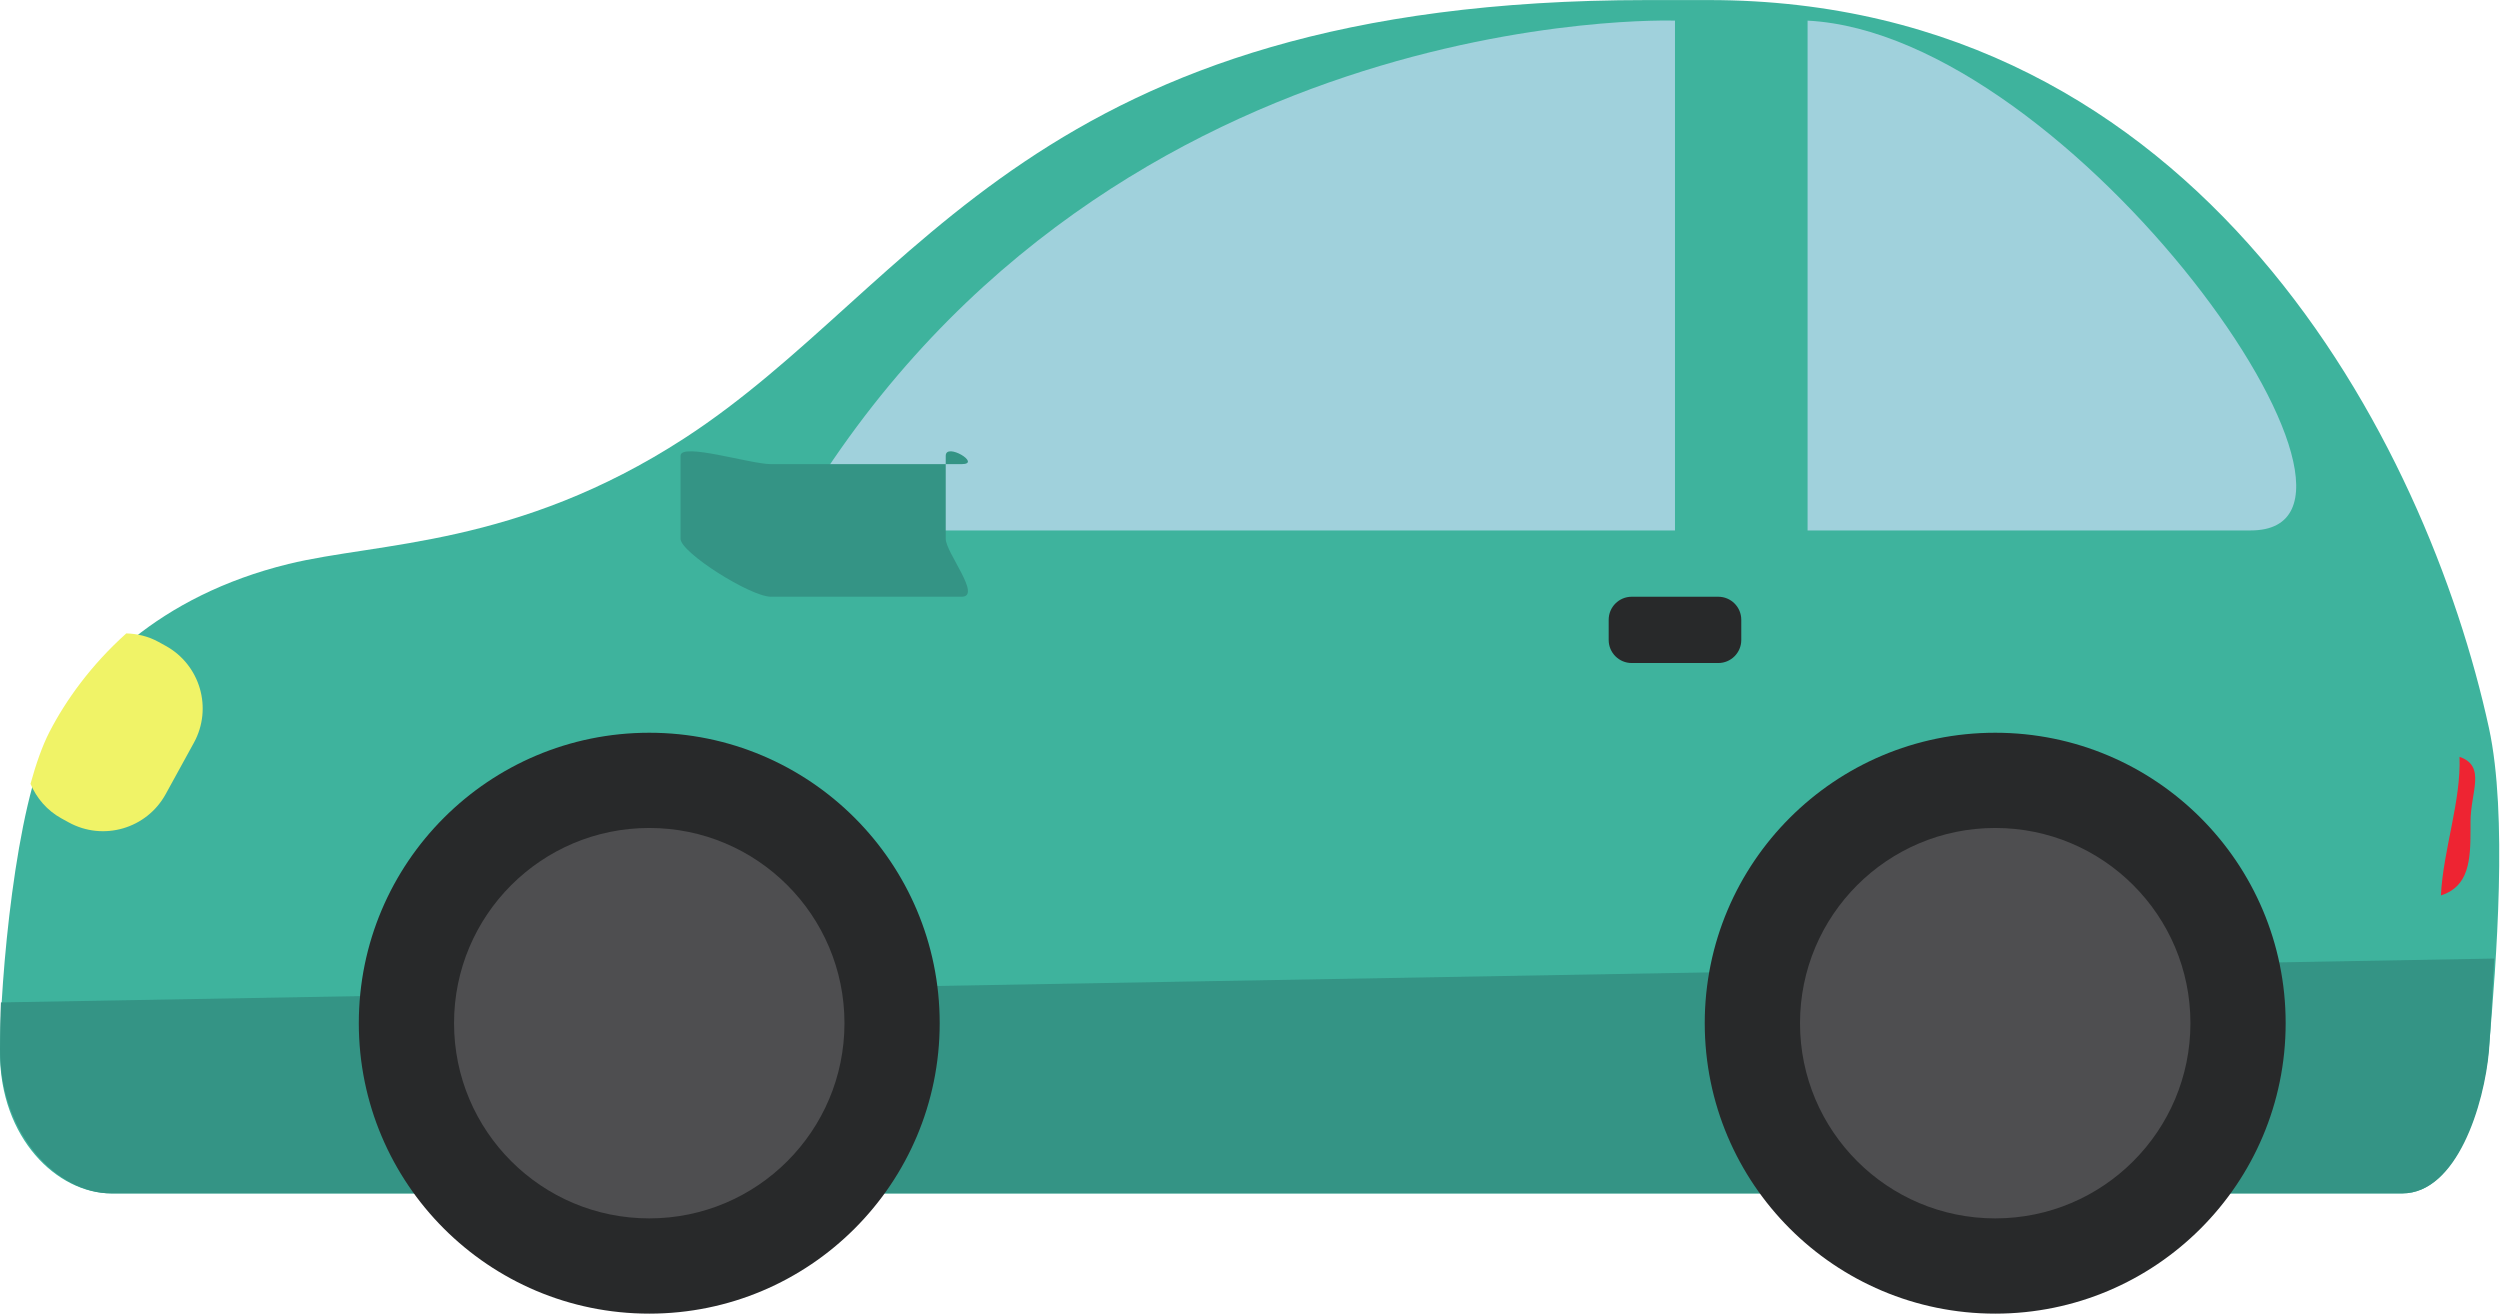 <?xml version="1.0" encoding="UTF-8" standalone="no"?>
<svg
   xmlns:dc="http://purl.org/dc/elements/1.1/"
   xmlns:cc="http://creativecommons.org/ns#"
   xmlns:rdf="http://www.w3.org/1999/02/22-rdf-syntax-ns#"
   xmlns:svg="http://www.w3.org/2000/svg"
   xmlns="http://www.w3.org/2000/svg"
   viewBox="0 0 50.267 26.413"
   height="26.413"
   width="50.267"
   xml:space="preserve"
   id="svg2"
   version="1.1"><defs
     id="defs6"><clipPath
       id="clipPath20"
       clipPathUnits="userSpaceOnUse"><path
         id="path18"
         d="M 0,0 H 376.984 V 198 H 0 Z" /></clipPath></defs><g
     transform="matrix(1.333,0,0,-1.333,0,26.413)"
     id="g10"><g
       transform="scale(0.1)"
       id="g12"><g
         id="g14"><g
           clip-path="url(#clipPath20)"
           id="g16"><path
             id="path22"
             style="fill:#3eb39d;fill-opacity:1;fill-rule:nonzero;stroke:none"
             d="m 257.758,198.137 h -9.34 c -92.461,0 -109.656,-43.071 -145.227,-66.125 C 77.973,115.664 57.086,116.406 43.5,113.074 23.961,108.281 12.715,96.773 7.473,86.613 2.383,76.758 0,50.402 0,39.305 0,26.539 8.559,18.137 16.812,18.137 H 362.355 c 8.25,0 12.368,13.828 13.079,22 1.125,13.031 2.839,35.117 0,48.184 C 366.09,131.277 331.996,198.137 257.758,198.137" /><path
             id="path24"
             style="fill:#349485;fill-opacity:1;fill-rule:nonzero;stroke:none"
             d="m 0,39.871 c 0,1.52 0.047,5.172 0.141,7.074 L 376.238,53.559 c -0.261,-3.949 -0.547,-10.902 -0.804,-13.895 -0.711,-8.172 -4.829,-21.527 -13.079,-21.527 H 16.812 C 8.559,18.137 0,27.109 0,39.871" /><path
             id="path26"
             style="fill:#28292a;fill-opacity:1;fill-rule:nonzero;stroke:none"
             d="M 257.141,43.812 C 257.141,19.609 276.758,0 300.957,0 c 24.199,0 43.809,19.609 43.809,43.812 0,24.195 -19.61,43.809 -43.809,43.809 -24.199,0 -43.816,-19.613 -43.816,-43.809" /><path
             id="path28"
             style="fill:#4e4e50;fill-opacity:1;fill-rule:nonzero;stroke:none"
             d="m 271.512,43.812 c 0,-16.262 13.183,-29.445 29.445,-29.445 16.266,0 29.445,13.184 29.445,29.445 0,16.266 -13.179,29.445 -29.445,29.445 -16.262,0 -29.445,-13.18 -29.445,-29.445" /><path
             id="path30"
             style="fill:#28292a;fill-opacity:1;fill-rule:nonzero;stroke:none"
             d="M 54.121,43.812 C 54.121,19.609 73.738,0 97.938,0 c 24.195,0 43.804,19.609 43.804,43.812 0,24.195 -19.609,43.809 -43.804,43.809 -24.199,0 -43.816,-19.613 -43.816,-43.809" /><path
             id="path32"
             style="fill:#4e4e50;fill-opacity:1;fill-rule:nonzero;stroke:none"
             d="m 68.488,43.812 c 0,-16.266 13.184,-29.445 29.449,-29.445 16.262,0 29.442,13.18 29.442,29.445 0,16.266 -13.18,29.445 -29.442,29.445 -16.266,0 -29.449,-13.18 -29.449,-29.445" /><path
             id="path34"
             style="fill:#ee2432;fill-opacity:1;fill-rule:nonzero;stroke:none"
             d="m 370.988,83.992 c 4.071,-1.426 1.664,-5.262 1.664,-9.82 v -1.195 c 0,-4.652 -0.261,-8.551 -4.468,-9.899 0.343,6.875 3.062,14.242 2.804,20.914" /><path
             id="path36"
             style="fill:#f0f367;fill-opacity:1;fill-rule:nonzero;stroke:none"
             d="m 24.98,100.734 c 5.215,-2.863 7.129,-9.414 4.262,-14.632 l -4.25,-7.738 c -2.863,-5.219 -9.418,-7.129 -14.633,-4.262 l -1.082,0.594 c -2.195,1.203 -3.762,3.078 -4.676,5.215 0.84,3.043 1.789,5.758 2.871,7.851 2.453,4.758 6.25,10.059 11.578,14.843 1.648,-0.046 3.305,-0.429 4.851,-1.277 l 1.078,-0.594" /><path
             id="path38"
             style="fill:#a0d1dc;fill-opacity:1;fill-rule:nonzero;stroke:none"
             d="m 252.652,195.035 c 0,0 -87.785,3.102 -133.656,-76.898 h 133.656 v 76.898" /><path
             id="path40"
             style="fill:#a0d1dc;fill-opacity:1;fill-rule:nonzero;stroke:none"
             d="m 272.652,195.035 v -76.898 c 0,0 41.618,0 66.836,0 25.871,0 -26.836,74.851 -66.836,76.898" /><path
             id="path42"
             style="fill:#28292a;fill-opacity:1;fill-rule:nonzero;stroke:none"
             d="m 262.652,104.664 c 0,1.918 -1.554,3.473 -3.472,3.473 h -13.051 c -1.918,0 -3.477,-1.555 -3.477,-3.473 v -3.055 c 0,-1.918 1.559,-3.472 3.477,-3.472 h 13.051 c 1.918,0 3.472,1.555 3.472,3.472 v 3.055" /><path
             id="path44"
             style="fill:#349485;fill-opacity:1;fill-rule:nonzero;stroke:none"
             d="m 102.652,129.395 c 0,2.066 10.539,-1.258 13.649,-1.258 h 28.75 c 3.105,0 -2.399,3.324 -2.399,1.258 v -12.52 c 0,-2.063 5.504,-8.738 2.399,-8.738 h -28.75 c -3.11,0 -13.649,6.675 -13.649,8.738 v 12.52" /></g></g></g></g></svg>